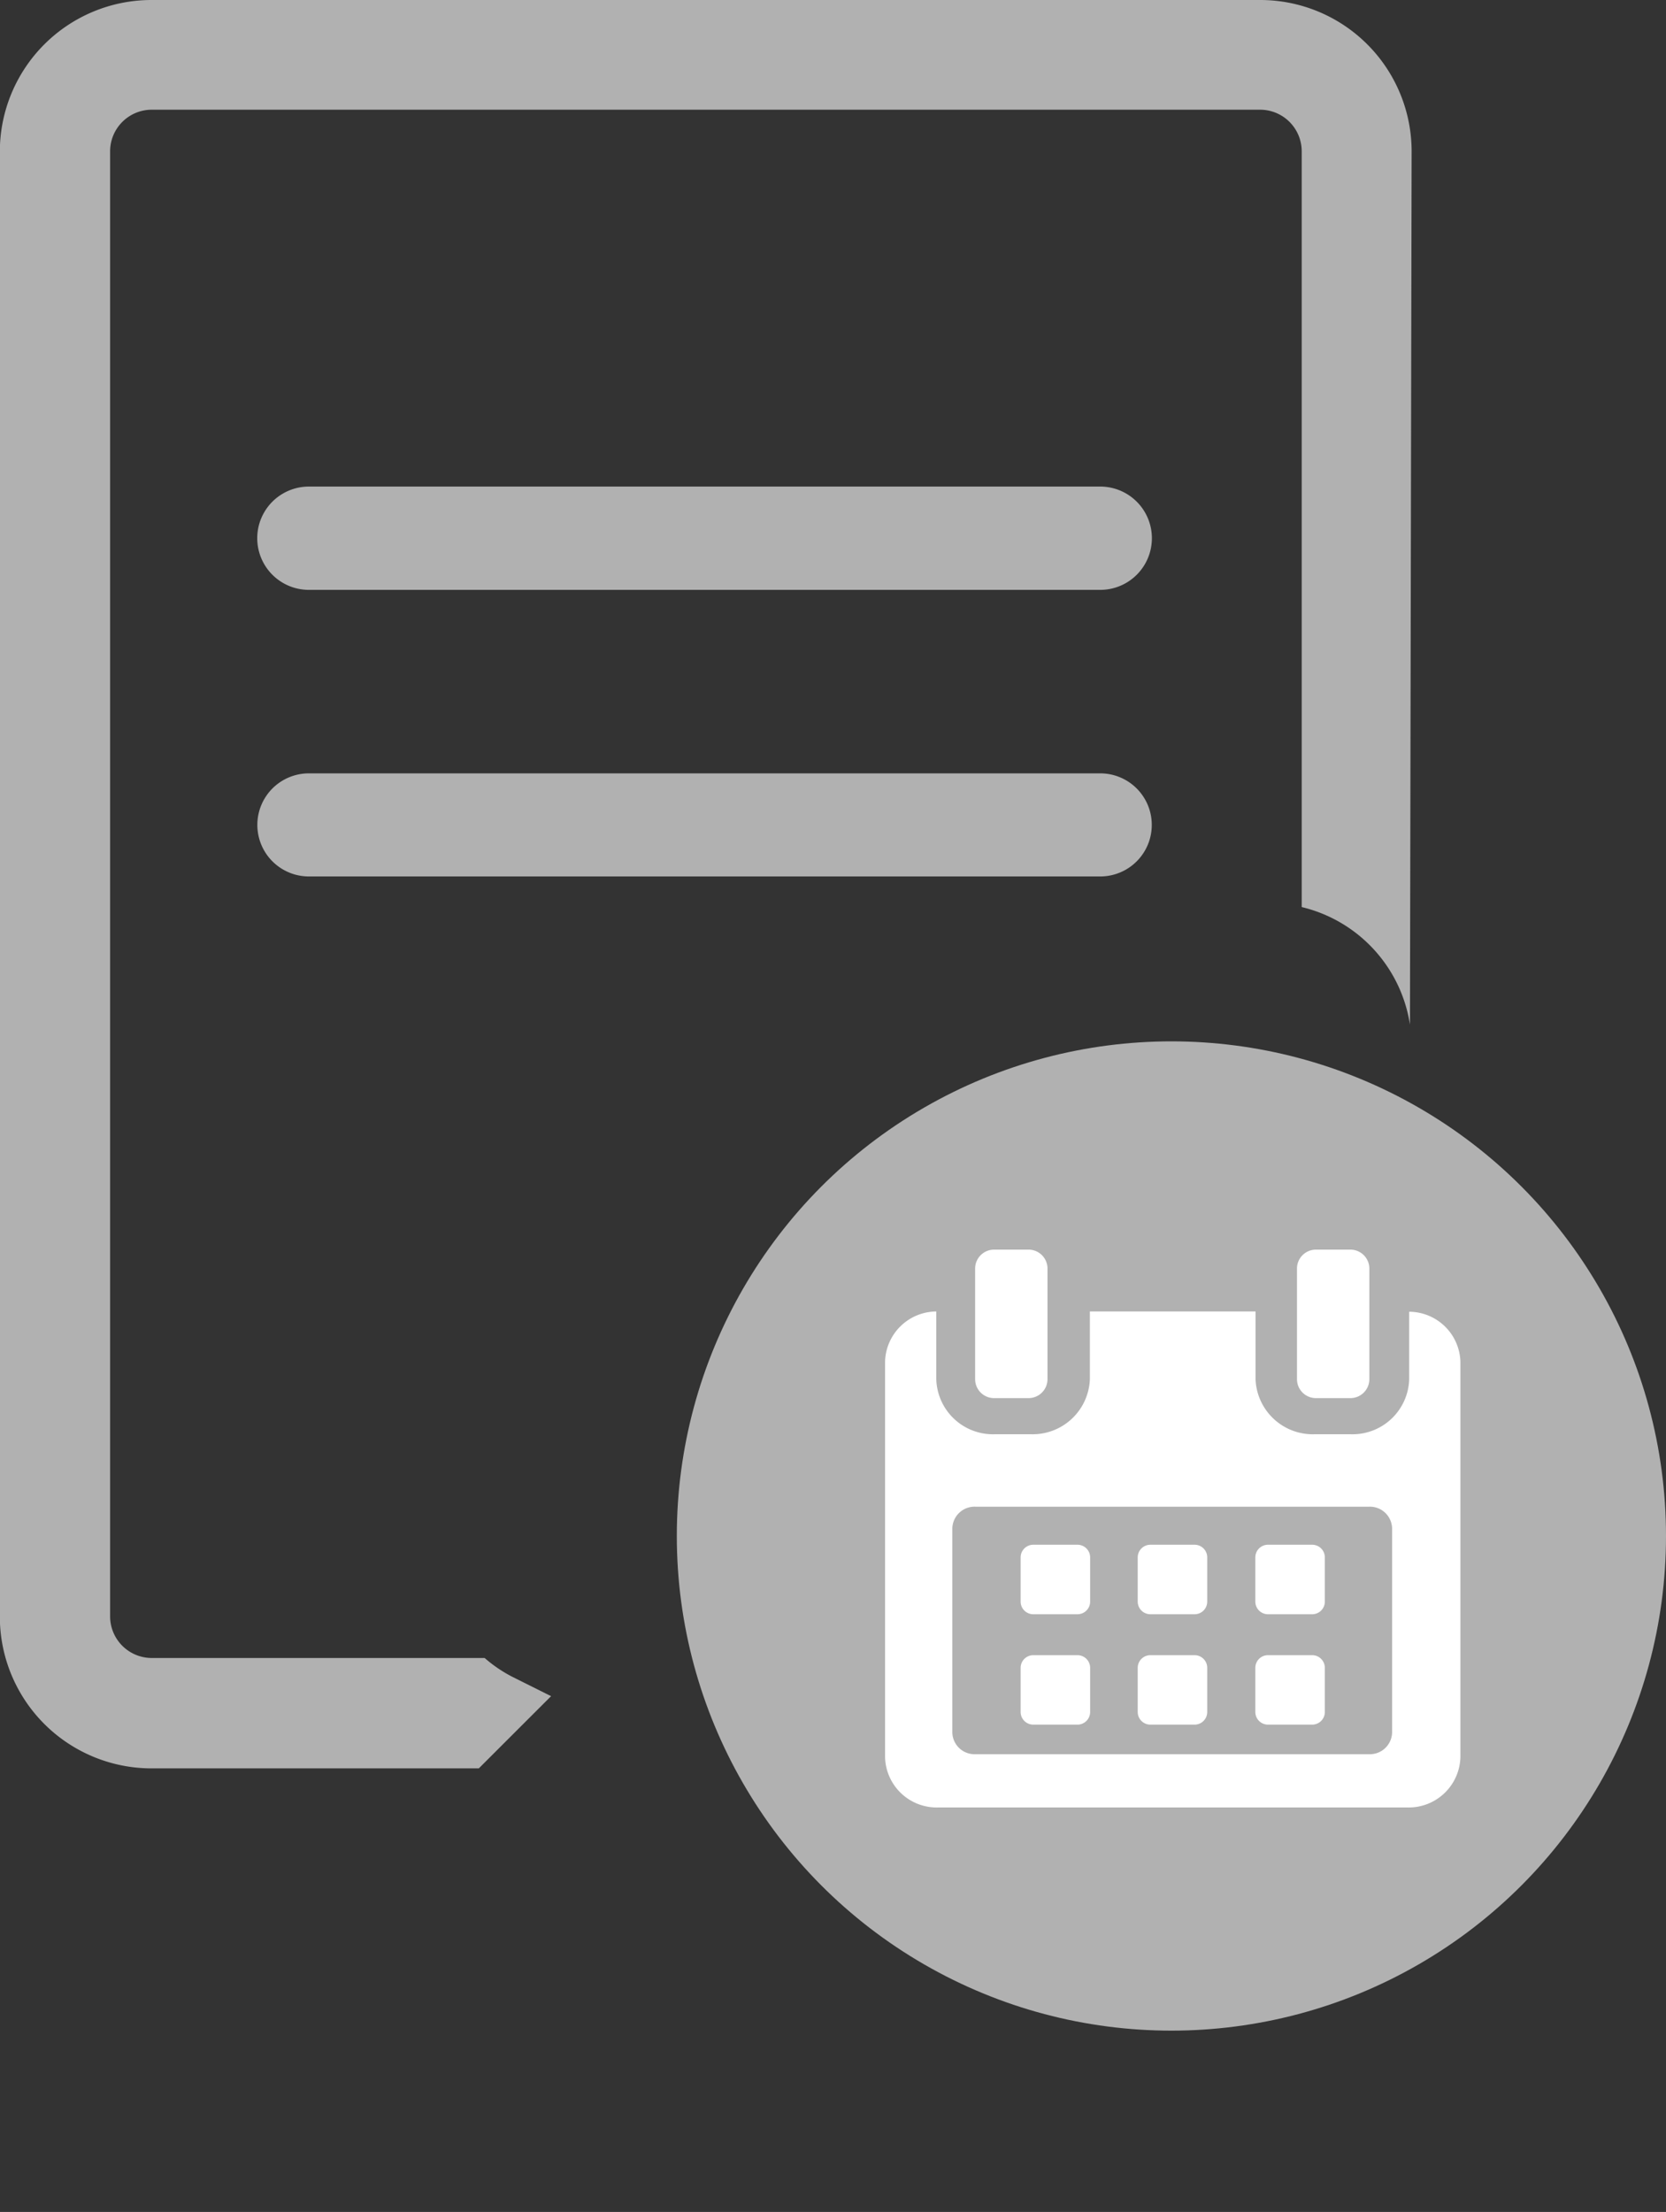 <svg xmlns="http://www.w3.org/2000/svg" width="32" height="42.482" viewBox="0 0 32 42.482">
  <rect x="0" y="0" width="32" height="42.482" fill="#333333" stroke="none"/>
  <g id="Group_11425" data-name="Group 11425" transform="translate(8008 21671)">
    <g id="Group_11424" data-name="Group 11424" transform="translate(-8008 -21669.018)">
      <g id="Group_7161" data-name="Group 7161">
        <path id="Path_18874" data-name="Path 18874" d="M22.565,4.217H7.361a.992.992,0,0,0,0,1.984h15.2a.992.992,0,0,0,0-1.984Z" transform="translate(-1.428 3.146)" fill="#b1b1b1"/>
        <path id="Path_18875" data-name="Path 18875" d="M22.565,7.371H7.361a.99.99,0,1,0,0,1.98h15.2a.99.99,0,1,0,0-1.98Z" transform="translate(-1.428 5.5)" fill="#b1b1b1"/>
        <path id="Path_18876" data-name="Path 18876" d="M13.888,32.576l-.749-.374a2.624,2.624,0,0,1-.527-.359h-6.4a.8.8,0,0,1-.794-.793V2.907a.8.8,0,0,1,.794-.8h21.3a.8.8,0,0,1,.794.8V17.421a2.751,2.751,0,0,1,2.079,2.258l.032-16.77A2.908,2.908,0,0,0,27.511,0H6.212A2.913,2.913,0,0,0,3.3,2.909V31.053a2.914,2.914,0,0,0,2.909,2.91H12.5Z" transform="translate(-3.303 -1.982)" fill="#b1b1b1"/>
        <circle id="Ellipse_763" data-name="Ellipse 763" cx="9.5" cy="9.5" r="9.5" transform="translate(13 18.018)" fill="#b1b1b1"/>
      </g>
      <path id="Path_21532" data-name="Path 21532" d="M0,16" transform="translate(19.5 24.5)" fill="none" stroke="#fff" stroke-width="2"/>
    </g>
    <g id="Appointment_Schedule" data-name="Appointment Schedule" transform="translate(-7991 -21647)">
      <g id="Group_822" data-name="Group 822" transform="translate(0)">
        <path id="Path_1833" data-name="Path 1833" d="M118.37,258.485a.243.243,0,0,0-.243-.243h-.849a.243.243,0,0,0-.243.243v.849a.243.243,0,0,0,.243.243h.849a.243.243,0,0,0,.243-.243v-.849Z" transform="translate(-114.431 -252.574)" fill="#fff"/>
        <path id="Path_1834" data-name="Path 1834" d="M215,258.485a.243.243,0,0,0-.243-.243h-.849a.243.243,0,0,0-.243.243v.849a.243.243,0,0,0,.243.243h.849a.243.243,0,0,0,.243-.243Z" transform="translate(-208.812 -252.574)" fill="#fff"/>
        <path id="Path_1835" data-name="Path 1835" d="M311.633,258.485a.243.243,0,0,0-.243-.243h-.849a.243.243,0,0,0-.243.243v.849a.243.243,0,0,0,.243.243h.849a.243.243,0,0,0,.243-.243Z" transform="translate(-303.186 -252.574)" fill="#fff"/>
        <path id="Path_1836" data-name="Path 1836" d="M118.37,355.118a.243.243,0,0,0-.243-.243h-.849a.243.243,0,0,0-.243.243v.848a.243.243,0,0,0,.243.243h.849a.243.243,0,0,0,.243-.243v-.848Z" transform="translate(-114.431 -347.086)" fill="#fff"/>
        <path id="Path_1837" data-name="Path 1837" d="M215,355.118a.243.243,0,0,0-.243-.243h-.849a.243.243,0,0,0-.243.243v.848a.243.243,0,0,0,.243.243h.849a.243.243,0,0,0,.243-.243Z" transform="translate(-208.812 -347.086)" fill="#fff"/>
        <path id="Path_1838" data-name="Path 1838" d="M311.633,355.118a.243.243,0,0,0-.243-.243h-.849a.243.243,0,0,0-.243.243v.848a.243.243,0,0,0,.243.243h.849a.243.243,0,0,0,.243-.243v-.848Z" transform="translate(-303.186 -347.086)" fill="#fff"/>
        <path id="Path_1839" data-name="Path 1839" d="M15.478,54.147v1.3A1.089,1.089,0,0,1,14.359,56.5h-.706a1.1,1.1,0,0,1-1.126-1.058v-1.3H9.345v1.3A1.1,1.1,0,0,1,8.22,56.5H7.514a1.089,1.089,0,0,1-1.119-1.058v-1.3a.991.991,0,0,0-.984.96v7.6a.992.992,0,0,0,1.013.966h9.025a.993.993,0,0,0,1.013-.966v-7.6A.99.99,0,0,0,15.478,54.147Zm-.328,8.083a.427.427,0,0,1-.438.415H7.141a.427.427,0,0,1-.438-.415V58.306a.427.427,0,0,1,.438-.415h7.571a.427.427,0,0,1,.438.415v3.924Z" transform="translate(-5.411 -52.954)" fill="#fff"/>
        <path id="Path_1840" data-name="Path 1840" d="M79.914,2.852h.662a.364.364,0,0,0,.364-.364V.364A.364.364,0,0,0,80.576,0h-.662a.364.364,0,0,0-.364.364V2.489A.364.364,0,0,0,79.914,2.852Z" transform="translate(-77.82 0)" fill="#fff"/>
        <path id="Path_1841" data-name="Path 1841" d="M344.822,2.852h.662a.364.364,0,0,0,.364-.364V.364A.364.364,0,0,0,345.484,0h-.662a.364.364,0,0,0-.364.364V2.489A.364.364,0,0,0,344.822,2.852Z" transform="translate(-336.546 0)" fill="#fff"/>
      </g>
    </g>
  </g>
</svg>
